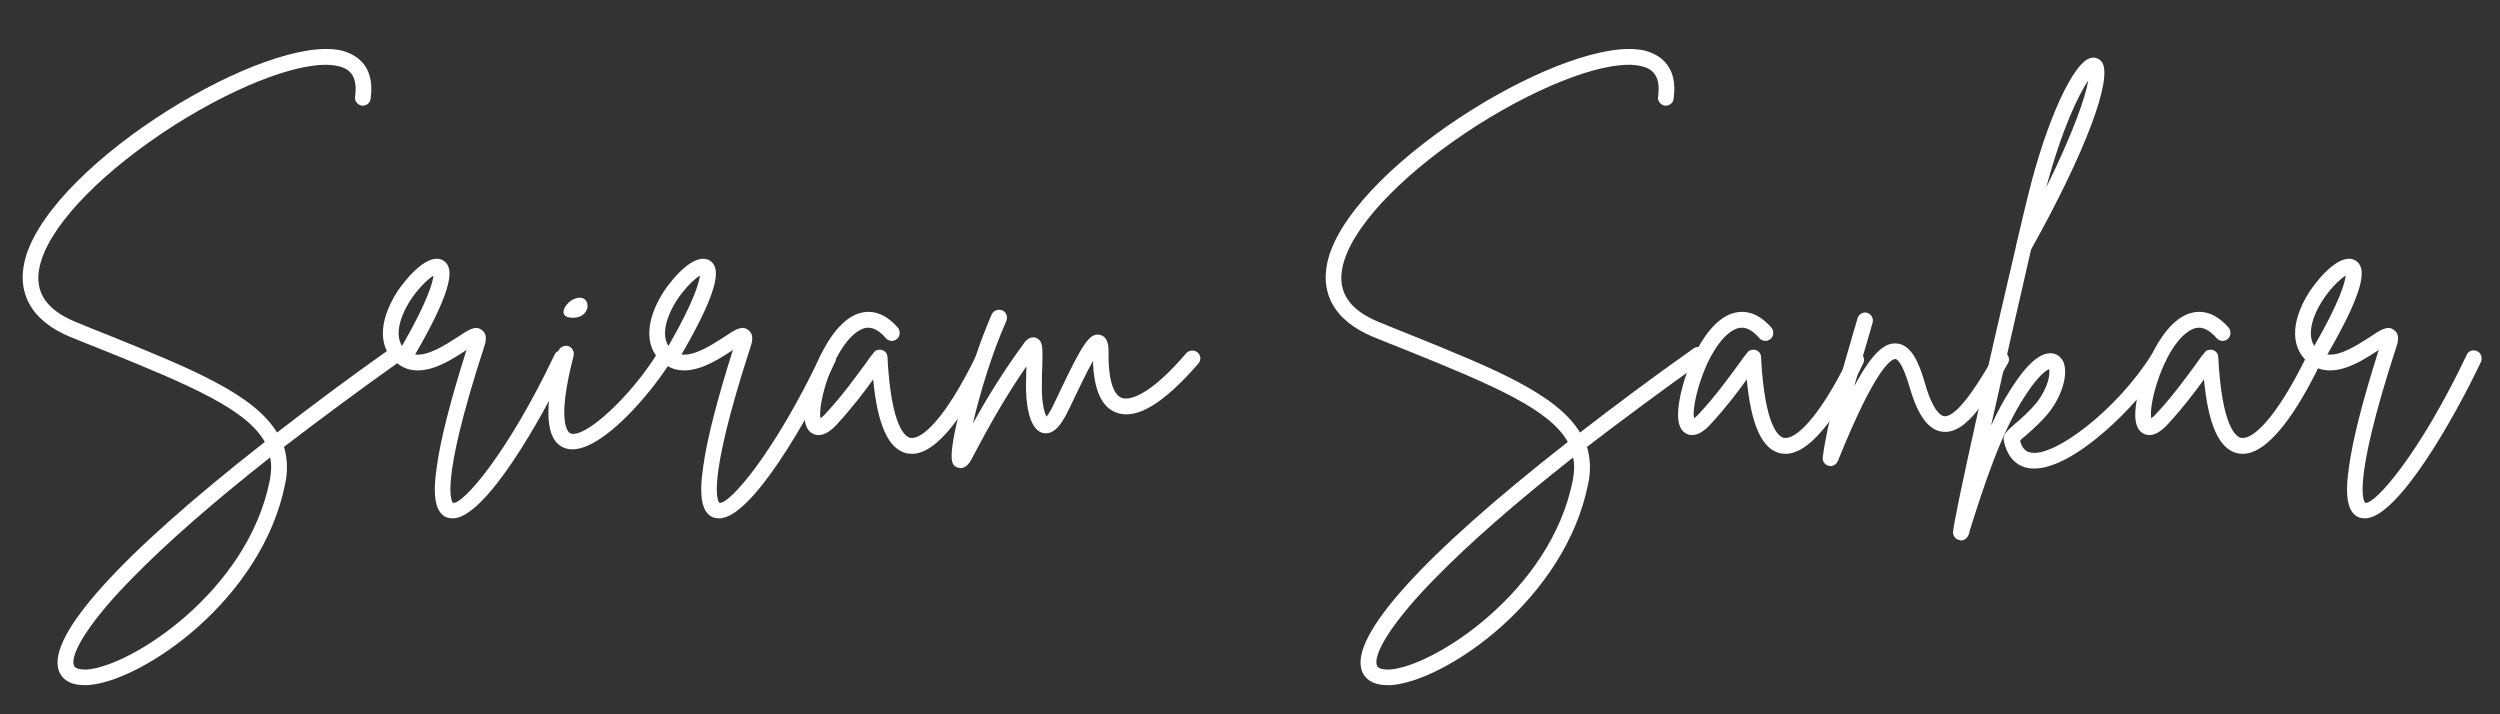 <?xml version="1.0" encoding="UTF-8"?><svg xmlns="http://www.w3.org/2000/svg" xmlns:xlink="http://www.w3.org/1999/xlink" contentScriptType="text/ecmascript" width="262.5" zoomAndPan="magnify" contentStyleType="text/css" viewBox="0 0 262.5 75" height="75" preserveAspectRatio="xMidYMid meet" version="1.0"><rect x="0" y="0" width="262.5" height="75" fill="#333333" stroke="none"/><defs><g><g id="glyph-0-0"><path d="M 41.879 -9.781 C 41.621 -10.168 41.105 -10.254 40.762 -9.996 C 36.387 -6.906 32.438 -3.949 28.832 -1.16 C 26.387 -5.191 19.867 -7.852 11.156 -11.371 C 10.039 -11.801 8.926 -12.273 7.766 -12.742 C 4.332 -14.117 3.133 -16.262 4.078 -19.223 C 5.363 -23.34 10.77 -28.789 18.105 -33.469 C 25.102 -37.887 31.965 -40.375 35.184 -39.648 C 36.215 -39.434 37.371 -38.832 37.027 -36.43 C 36.941 -36 37.285 -35.57 37.715 -35.484 C 38.188 -35.441 38.617 -35.742 38.66 -36.215 C 39.176 -39.859 36.941 -40.934 35.57 -41.277 C 27.762 -43.035 5.664 -29.777 2.488 -19.738 C 1.332 -15.961 2.961 -12.914 7.121 -11.199 C 8.281 -10.727 9.441 -10.254 10.555 -9.824 C 19.91 -6.051 25.66 -3.562 27.547 -0.172 C 12.355 11.715 4.633 20.211 5.922 23.855 C 6.137 24.457 6.781 25.359 8.582 25.359 C 8.711 25.359 8.883 25.359 9.012 25.359 C 14.762 24.93 27.289 16.348 29.691 4.203 C 29.992 2.789 29.906 1.5 29.562 0.344 C 33.211 -2.445 37.242 -5.449 41.707 -8.625 C 42.094 -8.926 42.18 -9.441 41.879 -9.781 Z M 28.062 3.906 C 25.746 15.488 13.602 23.34 8.883 23.727 C 8.453 23.727 7.637 23.727 7.508 23.297 C 7.035 22.012 9.441 18.363 13.645 14.117 C 17.207 10.469 22.055 6.223 28.105 1.457 C 28.277 2.23 28.234 3.004 28.062 3.906 Z M 28.062 3.906 "/></g><g id="glyph-0-1"><path d="M 18.836 -9.695 C 18.406 -9.91 17.891 -9.738 17.723 -9.312 C 12.785 1.074 8.109 6.395 7.078 6.223 C 6.992 6.18 5.492 4.719 10.34 -10.168 C 10.469 -10.555 10.77 -11.457 10.082 -11.93 C 9.441 -12.441 8.711 -11.973 7.508 -11.156 C 6.223 -10.34 4.461 -9.184 3.09 -9.355 C 7.465 -16.906 7.035 -18.578 6.051 -19.223 C 4.504 -20.125 2.273 -17.508 1.246 -16.004 C -0.859 -12.742 -0.816 -9.781 1.414 -8.281 C 3.691 -6.695 6.652 -8.625 8.41 -9.781 C 8.453 -9.824 8.453 -9.824 8.496 -9.867 C 6.824 -4.59 5.75 -0.43 5.363 2.445 C 4.891 5.621 5.234 7.293 6.438 7.766 C 6.652 7.809 6.824 7.852 7.035 7.852 C 10.469 7.852 16.434 -2.703 19.223 -8.582 C 19.395 -9.012 19.223 -9.527 18.836 -9.695 Z M 1.5 -12.656 C 2.102 -14.977 4.117 -17.121 5.02 -17.637 C 4.934 -16.949 4.461 -15.02 1.715 -10.254 C 1.414 -10.727 1.203 -11.457 1.5 -12.656 Z M 1.5 -12.656 "/></g><g id="glyph-0-2"><path d="M 12.527 -9.738 C 12.145 -9.996 11.672 -9.867 11.414 -9.484 C 8.539 -4.848 3.734 -0.473 2.273 -1.074 C 2.102 -1.16 0.73 -1.973 2.617 -9.227 C 2.703 -9.695 2.445 -10.125 2.016 -10.254 C 1.543 -10.34 1.117 -10.082 0.988 -9.652 C -0.559 -3.605 -0.344 -0.387 1.586 0.43 C 1.887 0.559 2.188 0.602 2.488 0.602 C 5.707 0.602 10.641 -5.148 12.828 -8.625 C 13.043 -9.012 12.914 -9.527 12.527 -9.738 Z M 2.402 -13.215 C 4.59 -13.086 4.547 -15.832 2.789 -15.23 C 1.887 -14.977 0.73 -13.301 2.402 -13.215 Z M 2.402 -13.215 "/></g><g id="glyph-0-3"><path d="M 17.934 -9.527 C 17.551 -9.695 17.035 -9.527 16.863 -9.141 C 13.602 -2.488 11.156 -0.387 9.996 -0.602 C 9.527 -0.688 7.98 -1.586 7.594 -9.098 C 7.594 -9.441 7.336 -9.738 7.035 -9.824 C 6.695 -9.91 6.309 -9.824 6.137 -9.527 C 5.879 -9.227 5.621 -8.883 5.363 -8.496 C 4.289 -7.035 2.875 -5.062 1.16 -3.219 C 0.902 -2.918 0.688 -2.746 0.559 -2.66 C 0.258 -4.16 1.844 -9.91 4.375 -11.715 C 5.105 -12.23 6.094 -12.613 7.422 -11.07 C 7.723 -10.727 8.238 -10.684 8.582 -10.984 C 8.926 -11.242 8.969 -11.801 8.711 -12.145 C 7.078 -14.031 5.535 -13.988 4.504 -13.645 C 1.203 -12.484 -1.031 -6.137 -1.117 -3.219 C -1.16 -2.016 -0.816 -1.246 -0.129 -0.988 C 0.945 -0.559 2.016 -1.715 2.359 -2.102 C 3.82 -3.691 5.148 -5.406 6.094 -6.738 C 6.566 -1.844 7.723 0.602 9.652 1.031 C 9.824 1.031 9.996 1.074 10.168 1.074 C 13.086 1.074 16.219 -4.035 18.32 -8.41 C 18.535 -8.84 18.363 -9.312 17.934 -9.527 Z M 17.934 -9.527 "/></g><g id="glyph-0-4"><path d="M 24.199 -9.57 C 23.855 -9.867 23.297 -9.824 23 -9.484 C 19.566 -5.449 17.25 -4.418 16.219 -4.805 C 15.316 -5.148 14.805 -6.863 14.848 -9.57 C 14.848 -10.039 14.891 -11.199 13.945 -11.414 C 12.871 -11.672 12.102 -10.426 9.824 -5.664 C 9.441 -4.848 9.098 -4.117 8.883 -3.691 C 8.625 -3.219 8.453 -2.961 8.324 -2.832 C 8.109 -3.262 7.809 -4.375 7.852 -6.051 C 7.852 -6.906 7.852 -7.637 7.895 -8.238 C 7.938 -10.125 7.98 -10.812 7.207 -11.113 C 6.523 -11.328 6.051 -10.684 5.922 -10.469 C 4.035 -7.895 2.359 -5.277 0.602 -2.102 C 1.289 -5.062 2.531 -9.312 4.117 -12.871 C 4.289 -13.301 4.117 -13.816 3.691 -13.988 C 3.262 -14.16 2.789 -13.988 2.574 -13.559 C 1.371 -10.77 0.172 -7.207 -0.73 -3.691 C -2.145 1.973 -1.586 2.23 -1.074 2.488 C -0.945 2.531 -0.816 2.574 -0.688 2.574 C -0.258 2.574 0.129 2.273 0.473 1.629 C 2.531 -2.316 4.246 -5.234 6.223 -8.109 C 6.223 -7.508 6.18 -6.824 6.18 -6.051 C 6.18 -4.719 6.352 -1.543 7.938 -1.117 C 9.227 -0.816 10.039 -2.402 10.34 -2.918 C 10.598 -3.391 10.941 -4.117 11.328 -4.934 C 11.801 -5.922 12.57 -7.551 13.215 -8.668 C 13.301 -5.664 14.117 -3.82 15.66 -3.262 C 17.766 -2.445 20.637 -4.203 24.285 -8.41 C 24.586 -8.754 24.543 -9.27 24.199 -9.57 Z M 24.199 -9.57 "/></g><g id="glyph-0-5"/><g id="glyph-0-6"><path d="M 17.25 -9.57 C 16.863 -9.781 16.348 -9.652 16.133 -9.227 C 15.102 -7.465 12.398 -2.703 10.855 -2.875 C 10.555 -2.918 9.695 -3.348 8.84 -6.352 C 8.238 -8.453 7.422 -10.426 5.836 -10.512 C 4.676 -10.598 3.391 -9.695 1.414 -6.008 C 1.93 -7.852 2.488 -9.695 2.918 -11.199 C 3.09 -11.758 3.219 -12.23 3.348 -12.699 C 3.477 -13.129 3.219 -13.602 2.789 -13.73 C 2.359 -13.859 1.887 -13.602 1.758 -13.129 C 1.629 -12.699 1.5 -12.188 1.332 -11.672 C 0.215 -7.852 -1.457 -2.059 -1.887 1.457 C -1.93 1.844 -1.672 2.23 -1.289 2.316 C -1.203 2.359 -1.16 2.359 -1.074 2.359 C -0.73 2.359 -0.43 2.145 -0.301 1.844 C 3.734 -8.195 5.363 -8.883 5.75 -8.883 C 5.836 -8.883 6.438 -8.711 7.25 -5.879 C 8.109 -2.918 9.227 -1.414 10.684 -1.246 C 12.871 -0.988 14.848 -3.691 17.551 -8.41 C 17.805 -8.84 17.637 -9.312 17.25 -9.57 Z M 17.25 -9.57 "/></g><g id="glyph-0-7"><path d="M 18.449 -9.652 C 18.062 -9.867 17.551 -9.738 17.336 -9.355 C 13.688 -3.52 7.121 1.414 4.676 0.945 C 4.289 0.902 3.777 0.688 3.52 -0.301 C 3.648 -0.473 3.863 -0.645 4.078 -0.816 C 4.762 -1.414 5.75 -2.273 6.609 -3.348 C 7.98 -5.148 8.582 -7.336 8.066 -8.582 C 7.809 -9.098 7.379 -9.441 6.824 -9.484 C 5.621 -9.57 4.246 -8.367 2.617 -5.836 C 1.844 -4.633 1.117 -3.305 0.473 -1.887 C 1.801 -7.852 3.434 -15.02 4.676 -20.383 C 10.426 -30.68 13.301 -38.402 12.102 -40.074 C 11.844 -40.418 11.414 -40.59 10.984 -40.504 C 9.141 -40.16 6.266 -33.898 4.332 -25.961 C 4.035 -24.758 3.605 -23 3.133 -20.938 C 3.09 -20.895 3.09 -20.809 3.09 -20.723 C 0.645 -10.383 -3.477 7.895 -3.52 9.312 C -3.52 9.738 -3.219 10.082 -2.832 10.125 C -2.789 10.168 -2.746 10.168 -2.66 10.168 C -2.316 10.168 -2.016 9.91 -1.887 9.57 L -1.715 8.969 C -0.301 4.504 1.5 -1.117 3.992 -4.934 C 5.449 -7.207 6.309 -7.723 6.566 -7.809 C 6.695 -7.336 6.48 -5.879 5.277 -4.332 C 4.547 -3.434 3.648 -2.617 2.961 -2.059 C 2.102 -1.289 1.715 -0.945 1.801 -0.344 C 2.23 1.758 3.434 2.402 4.375 2.574 C 4.59 2.617 4.805 2.617 5.02 2.617 C 9.141 2.617 15.832 -3.863 18.707 -8.496 C 18.965 -8.883 18.836 -9.398 18.449 -9.652 Z M 10.684 -38.145 C 10.383 -36.387 9.141 -32.738 6.266 -26.902 C 7.938 -33.125 9.695 -36.688 10.684 -38.145 Z M 10.684 -38.145 "/></g></g></defs><g fill="rgb(100%, 100%, 100%)" fill-opacity="1"><use x="0.256" y="46.577" xmlns:xlink="http://www.w3.org/1999/xlink" xlink:href="#glyph-0-0" xlink:type="simple" xlink:actuate="onLoad" xlink:show="embed"/></g><g fill="rgb(100%, 100%, 100%)" fill-opacity="1"><use x="40.498" y="46.577" xmlns:xlink="http://www.w3.org/1999/xlink" xlink:href="#glyph-0-1" xlink:type="simple" xlink:actuate="onLoad" xlink:show="embed"/></g><g fill="rgb(100%, 100%, 100%)" fill-opacity="1"><use x="57.616" y="46.577" xmlns:xlink="http://www.w3.org/1999/xlink" xlink:href="#glyph-0-2" xlink:type="simple" xlink:actuate="onLoad" xlink:show="embed"/></g><g fill="rgb(100%, 100%, 100%)" fill-opacity="1"><use x="68.471" y="46.577" xmlns:xlink="http://www.w3.org/1999/xlink" xlink:href="#glyph-0-1" xlink:type="simple" xlink:actuate="onLoad" xlink:show="embed"/></g><g fill="rgb(100%, 100%, 100%)" fill-opacity="1"><use x="85.589" y="46.577" xmlns:xlink="http://www.w3.org/1999/xlink" xlink:href="#glyph-0-3" xlink:type="simple" xlink:actuate="onLoad" xlink:show="embed"/></g><g fill="rgb(100%, 100%, 100%)" fill-opacity="1"><use x="101.548" y="46.577" xmlns:xlink="http://www.w3.org/1999/xlink" xlink:href="#glyph-0-4" xlink:type="simple" xlink:actuate="onLoad" xlink:show="embed"/></g><g fill="rgb(100%, 100%, 100%)" fill-opacity="1"><use x="123.9" y="46.577" xmlns:xlink="http://www.w3.org/1999/xlink" xlink:href="#glyph-0-5" xlink:type="simple" xlink:actuate="onLoad" xlink:show="embed"/></g><g fill="rgb(100%, 100%, 100%)" fill-opacity="1"><use x="137.071" y="46.577" xmlns:xlink="http://www.w3.org/1999/xlink" xlink:href="#glyph-0-0" xlink:type="simple" xlink:actuate="onLoad" xlink:show="embed"/></g><g fill="rgb(100%, 100%, 100%)" fill-opacity="1"><use x="177.314" y="46.577" xmlns:xlink="http://www.w3.org/1999/xlink" xlink:href="#glyph-0-3" xlink:type="simple" xlink:actuate="onLoad" xlink:show="embed"/></g><g fill="rgb(100%, 100%, 100%)" fill-opacity="1"><use x="193.273" y="46.577" xmlns:xlink="http://www.w3.org/1999/xlink" xlink:href="#glyph-0-6" xlink:type="simple" xlink:actuate="onLoad" xlink:show="embed"/></g><g fill="rgb(100%, 100%, 100%)" fill-opacity="1"><use x="208.59" y="46.577" xmlns:xlink="http://www.w3.org/1999/xlink" xlink:href="#glyph-0-7" xlink:type="simple" xlink:actuate="onLoad" xlink:show="embed"/></g><g fill="rgb(100%, 100%, 100%)" fill-opacity="1"><use x="225.321" y="46.577" xmlns:xlink="http://www.w3.org/1999/xlink" xlink:href="#glyph-0-3" xlink:type="simple" xlink:actuate="onLoad" xlink:show="embed"/></g><g fill="rgb(100%, 100%, 100%)" fill-opacity="1"><use x="241.281" y="46.577" xmlns:xlink="http://www.w3.org/1999/xlink" xlink:href="#glyph-0-1" xlink:type="simple" xlink:actuate="onLoad" xlink:show="embed"/></g></svg>